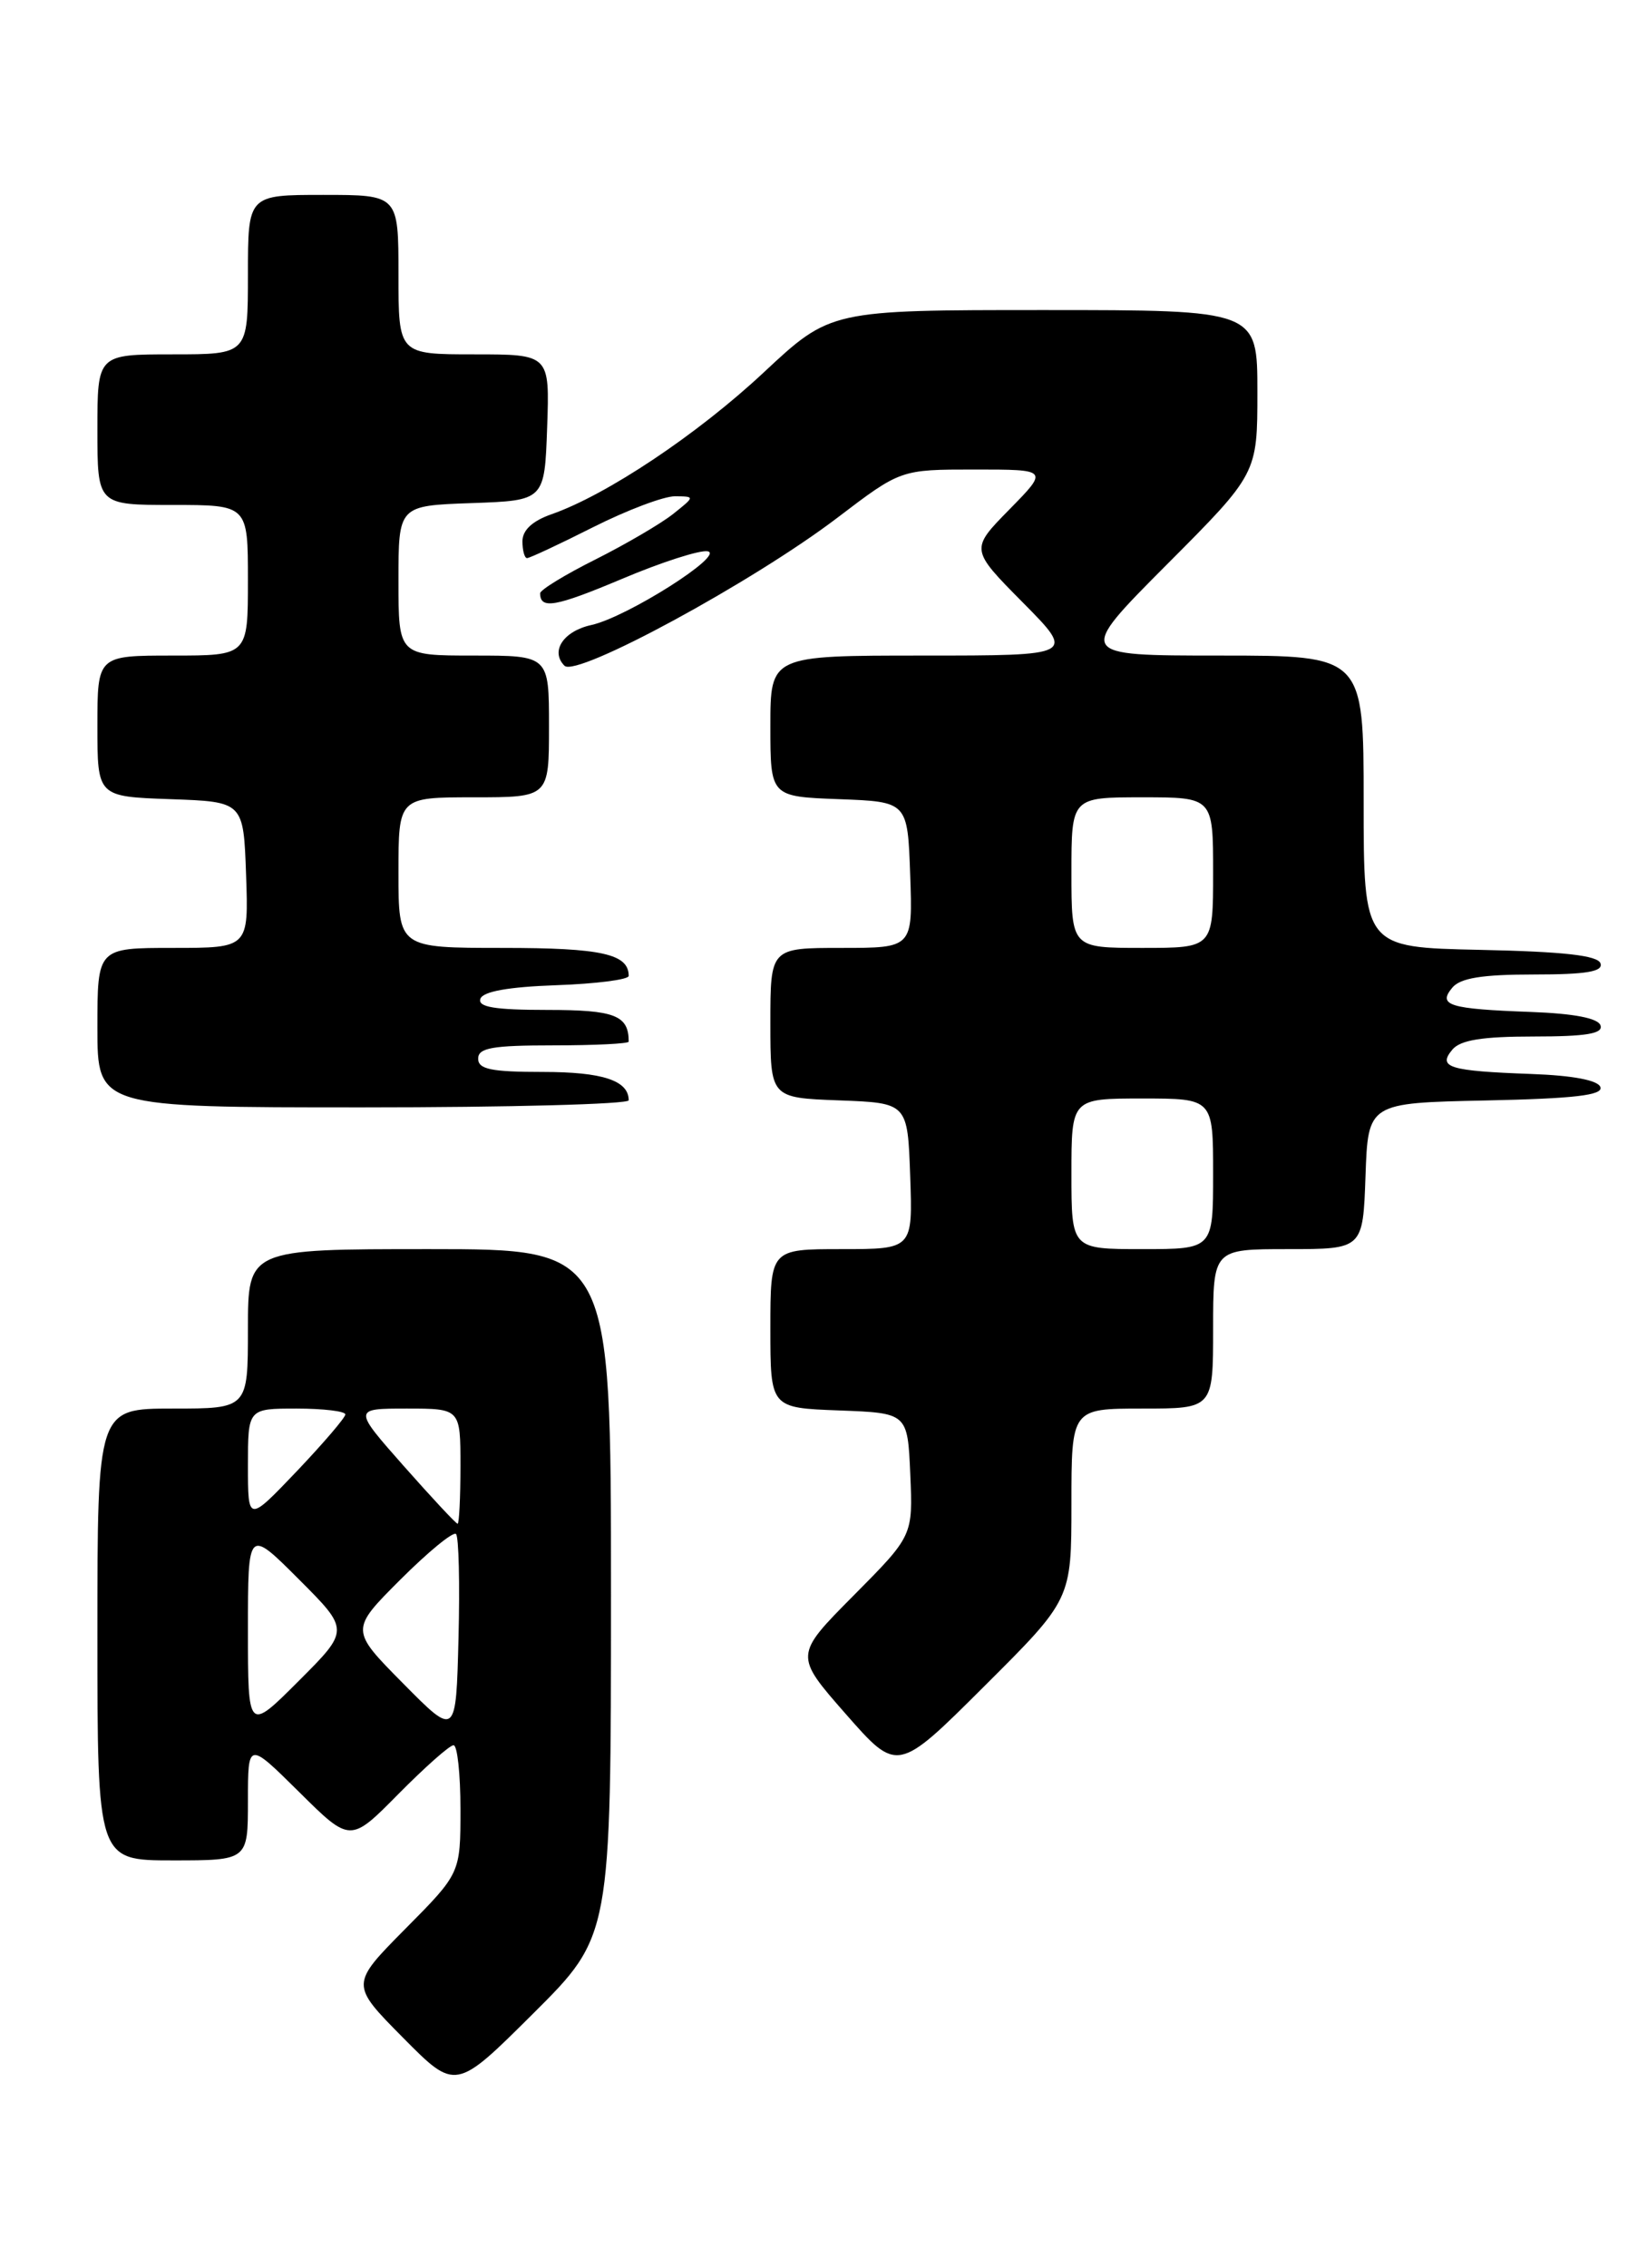 <?xml version="1.0" encoding="UTF-8" standalone="no"?>
<!DOCTYPE svg PUBLIC "-//W3C//DTD SVG 1.1//EN" "http://www.w3.org/Graphics/SVG/1.1/DTD/svg11.dtd" >
<svg xmlns="http://www.w3.org/2000/svg" xmlns:xlink="http://www.w3.org/1999/xlink" version="1.1" viewBox="0 0 186 256">
 <g >
 <path fill="currentColor"
d=" M 69.00 179.77 C 69.00 141.00 69.00 141.00 48.50 141.00 C 28.00 141.00 28.00 141.00 28.00 150.00 C 28.00 159.00 28.00 159.00 19.50 159.00 C 11.00 159.00 11.00 159.00 11.00 184.50 C 11.00 210.00 11.00 210.00 19.50 210.00 C 28.00 210.00 28.00 210.00 28.00 203.28 C 28.00 196.56 28.00 196.56 33.78 202.28 C 39.56 208.01 39.56 208.01 45.00 202.50 C 47.99 199.48 50.78 197.00 51.22 197.00 C 51.65 197.00 52.00 200.25 52.00 204.22 C 52.00 211.45 52.00 211.45 45.78 217.72 C 39.56 224.00 39.56 224.00 45.50 230.00 C 51.45 236.01 51.45 236.01 60.22 227.28 C 69.00 218.54 69.00 218.54 69.00 179.77 Z  M 121.00 169.77 C 121.00 159.00 121.00 159.00 129.00 159.00 C 137.00 159.00 137.00 159.00 137.00 150.00 C 137.00 141.00 137.00 141.00 145.46 141.00 C 153.92 141.00 153.92 141.00 154.21 132.75 C 154.50 124.50 154.50 124.50 167.82 124.22 C 177.77 124.01 181.04 123.63 180.74 122.72 C 180.49 121.94 177.66 121.40 172.92 121.23 C 163.63 120.89 162.34 120.49 164.01 118.49 C 164.91 117.40 167.38 117.00 173.21 117.00 C 179.13 117.00 181.06 116.68 180.75 115.75 C 180.48 114.93 177.76 114.41 172.92 114.23 C 163.63 113.89 162.34 113.49 164.01 111.49 C 164.91 110.40 167.38 110.00 173.21 110.00 C 179.13 110.00 181.06 109.68 180.75 108.75 C 180.45 107.85 176.61 107.42 167.17 107.22 C 154.00 106.94 154.00 106.94 154.00 90.47 C 154.00 74.00 154.00 74.00 137.77 74.00 C 121.54 74.00 121.54 74.00 131.77 63.73 C 142.00 53.47 142.00 53.47 142.00 44.23 C 142.00 35.00 142.00 35.00 117.89 35.00 C 93.79 35.00 93.79 35.00 86.25 42.04 C 78.77 49.03 68.49 55.89 62.25 58.06 C 60.12 58.81 59.00 59.85 59.00 61.10 C 59.00 62.14 59.24 63.00 59.52 63.00 C 59.81 63.00 63.18 61.43 67.00 59.50 C 70.82 57.58 74.97 56.01 76.23 56.02 C 78.50 56.04 78.50 56.04 76.00 58.03 C 74.62 59.12 70.69 61.42 67.25 63.15 C 63.81 64.87 61.00 66.59 61.00 66.97 C 61.00 68.81 62.72 68.51 70.23 65.35 C 74.69 63.46 79.06 62.06 79.92 62.23 C 81.93 62.61 70.81 69.66 66.79 70.55 C 63.62 71.24 62.12 73.52 63.75 75.15 C 65.10 76.50 85.08 65.67 94.61 58.41 C 101.72 53.00 101.72 53.00 110.07 53.00 C 118.42 53.00 118.42 53.00 113.99 57.51 C 109.57 62.01 109.57 62.01 115.51 68.01 C 121.44 74.00 121.44 74.00 104.22 74.00 C 87.00 74.00 87.00 74.00 87.00 81.96 C 87.00 89.92 87.00 89.92 94.75 90.21 C 102.50 90.50 102.50 90.50 102.79 98.75 C 103.08 107.00 103.08 107.00 95.04 107.00 C 87.00 107.00 87.00 107.00 87.00 115.46 C 87.00 123.92 87.00 123.92 94.75 124.21 C 102.50 124.50 102.50 124.50 102.79 132.75 C 103.08 141.00 103.08 141.00 95.04 141.00 C 87.00 141.00 87.00 141.00 87.00 149.96 C 87.00 158.92 87.00 158.92 94.75 159.21 C 102.50 159.50 102.50 159.50 102.80 166.42 C 103.10 173.35 103.10 173.35 96.40 180.10 C 89.70 186.85 89.70 186.85 95.52 193.48 C 101.35 200.12 101.35 200.12 111.17 190.33 C 121.00 180.54 121.00 180.54 121.00 169.77 Z  M 71.00 124.20 C 71.00 121.97 68.06 121.00 61.30 121.00 C 55.48 121.00 54.00 120.70 54.00 119.50 C 54.00 118.28 55.61 118.00 62.50 118.00 C 67.17 118.00 71.00 117.81 71.00 117.58 C 71.00 114.61 69.45 114.00 61.81 114.00 C 55.87 114.00 53.94 113.68 54.25 112.75 C 54.52 111.92 57.40 111.40 62.83 111.21 C 67.32 111.05 71.00 110.58 71.00 110.16 C 71.00 107.68 67.95 107.00 56.80 107.00 C 45.00 107.00 45.00 107.00 45.00 98.50 C 45.00 90.00 45.00 90.00 53.50 90.00 C 62.00 90.00 62.00 90.00 62.00 82.00 C 62.00 74.00 62.00 74.00 53.50 74.00 C 45.00 74.00 45.00 74.00 45.00 65.54 C 45.00 57.08 45.00 57.08 53.25 56.79 C 61.50 56.50 61.50 56.50 61.79 48.25 C 62.08 40.00 62.08 40.00 53.54 40.00 C 45.00 40.00 45.00 40.00 45.00 31.00 C 45.00 22.00 45.00 22.00 36.50 22.00 C 28.00 22.00 28.00 22.00 28.00 31.00 C 28.00 40.00 28.00 40.00 19.50 40.00 C 11.00 40.00 11.00 40.00 11.00 48.50 C 11.00 57.00 11.00 57.00 19.50 57.00 C 28.00 57.00 28.00 57.00 28.00 65.50 C 28.00 74.00 28.00 74.00 19.50 74.00 C 11.00 74.00 11.00 74.00 11.00 81.96 C 11.00 89.92 11.00 89.92 19.25 90.21 C 27.50 90.50 27.50 90.50 27.79 98.75 C 28.08 107.00 28.08 107.00 19.54 107.00 C 11.00 107.00 11.00 107.00 11.00 116.00 C 11.00 125.00 11.00 125.00 41.00 125.00 C 57.50 125.00 71.00 124.64 71.00 124.20 Z  M 45.52 190.02 C 39.54 183.98 39.54 183.98 45.23 178.29 C 48.37 175.16 51.18 172.85 51.50 173.16 C 51.81 173.48 51.94 178.76 51.78 184.90 C 51.50 196.07 51.50 196.07 45.52 190.02 Z  M 28.00 184.00 C 28.00 172.52 28.00 172.52 33.74 178.26 C 39.48 184.00 39.48 184.00 33.74 189.74 C 28.00 195.48 28.00 195.48 28.00 184.00 Z  M 28.00 165.43 C 28.00 159.00 28.00 159.00 33.50 159.00 C 36.52 159.00 39.00 159.30 39.00 159.66 C 39.00 160.02 36.52 162.91 33.50 166.09 C 28.00 171.85 28.00 171.85 28.00 165.43 Z  M 45.61 165.50 C 39.87 159.00 39.87 159.00 45.94 159.00 C 52.00 159.00 52.00 159.00 52.00 165.50 C 52.00 169.07 51.85 172.00 51.68 172.00 C 51.50 172.00 48.77 169.07 45.61 165.50 Z  M 121.00 132.50 C 121.00 124.00 121.00 124.00 129.00 124.00 C 137.00 124.00 137.00 124.00 137.00 132.50 C 137.00 141.00 137.00 141.00 129.00 141.00 C 121.00 141.00 121.00 141.00 121.00 132.50 Z  M 121.00 98.50 C 121.00 90.00 121.00 90.00 129.00 90.00 C 137.00 90.00 137.00 90.00 137.00 98.50 C 137.00 107.00 137.00 107.00 129.00 107.00 C 121.00 107.00 121.00 107.00 121.00 98.50 Z "/>
</g>
</svg>